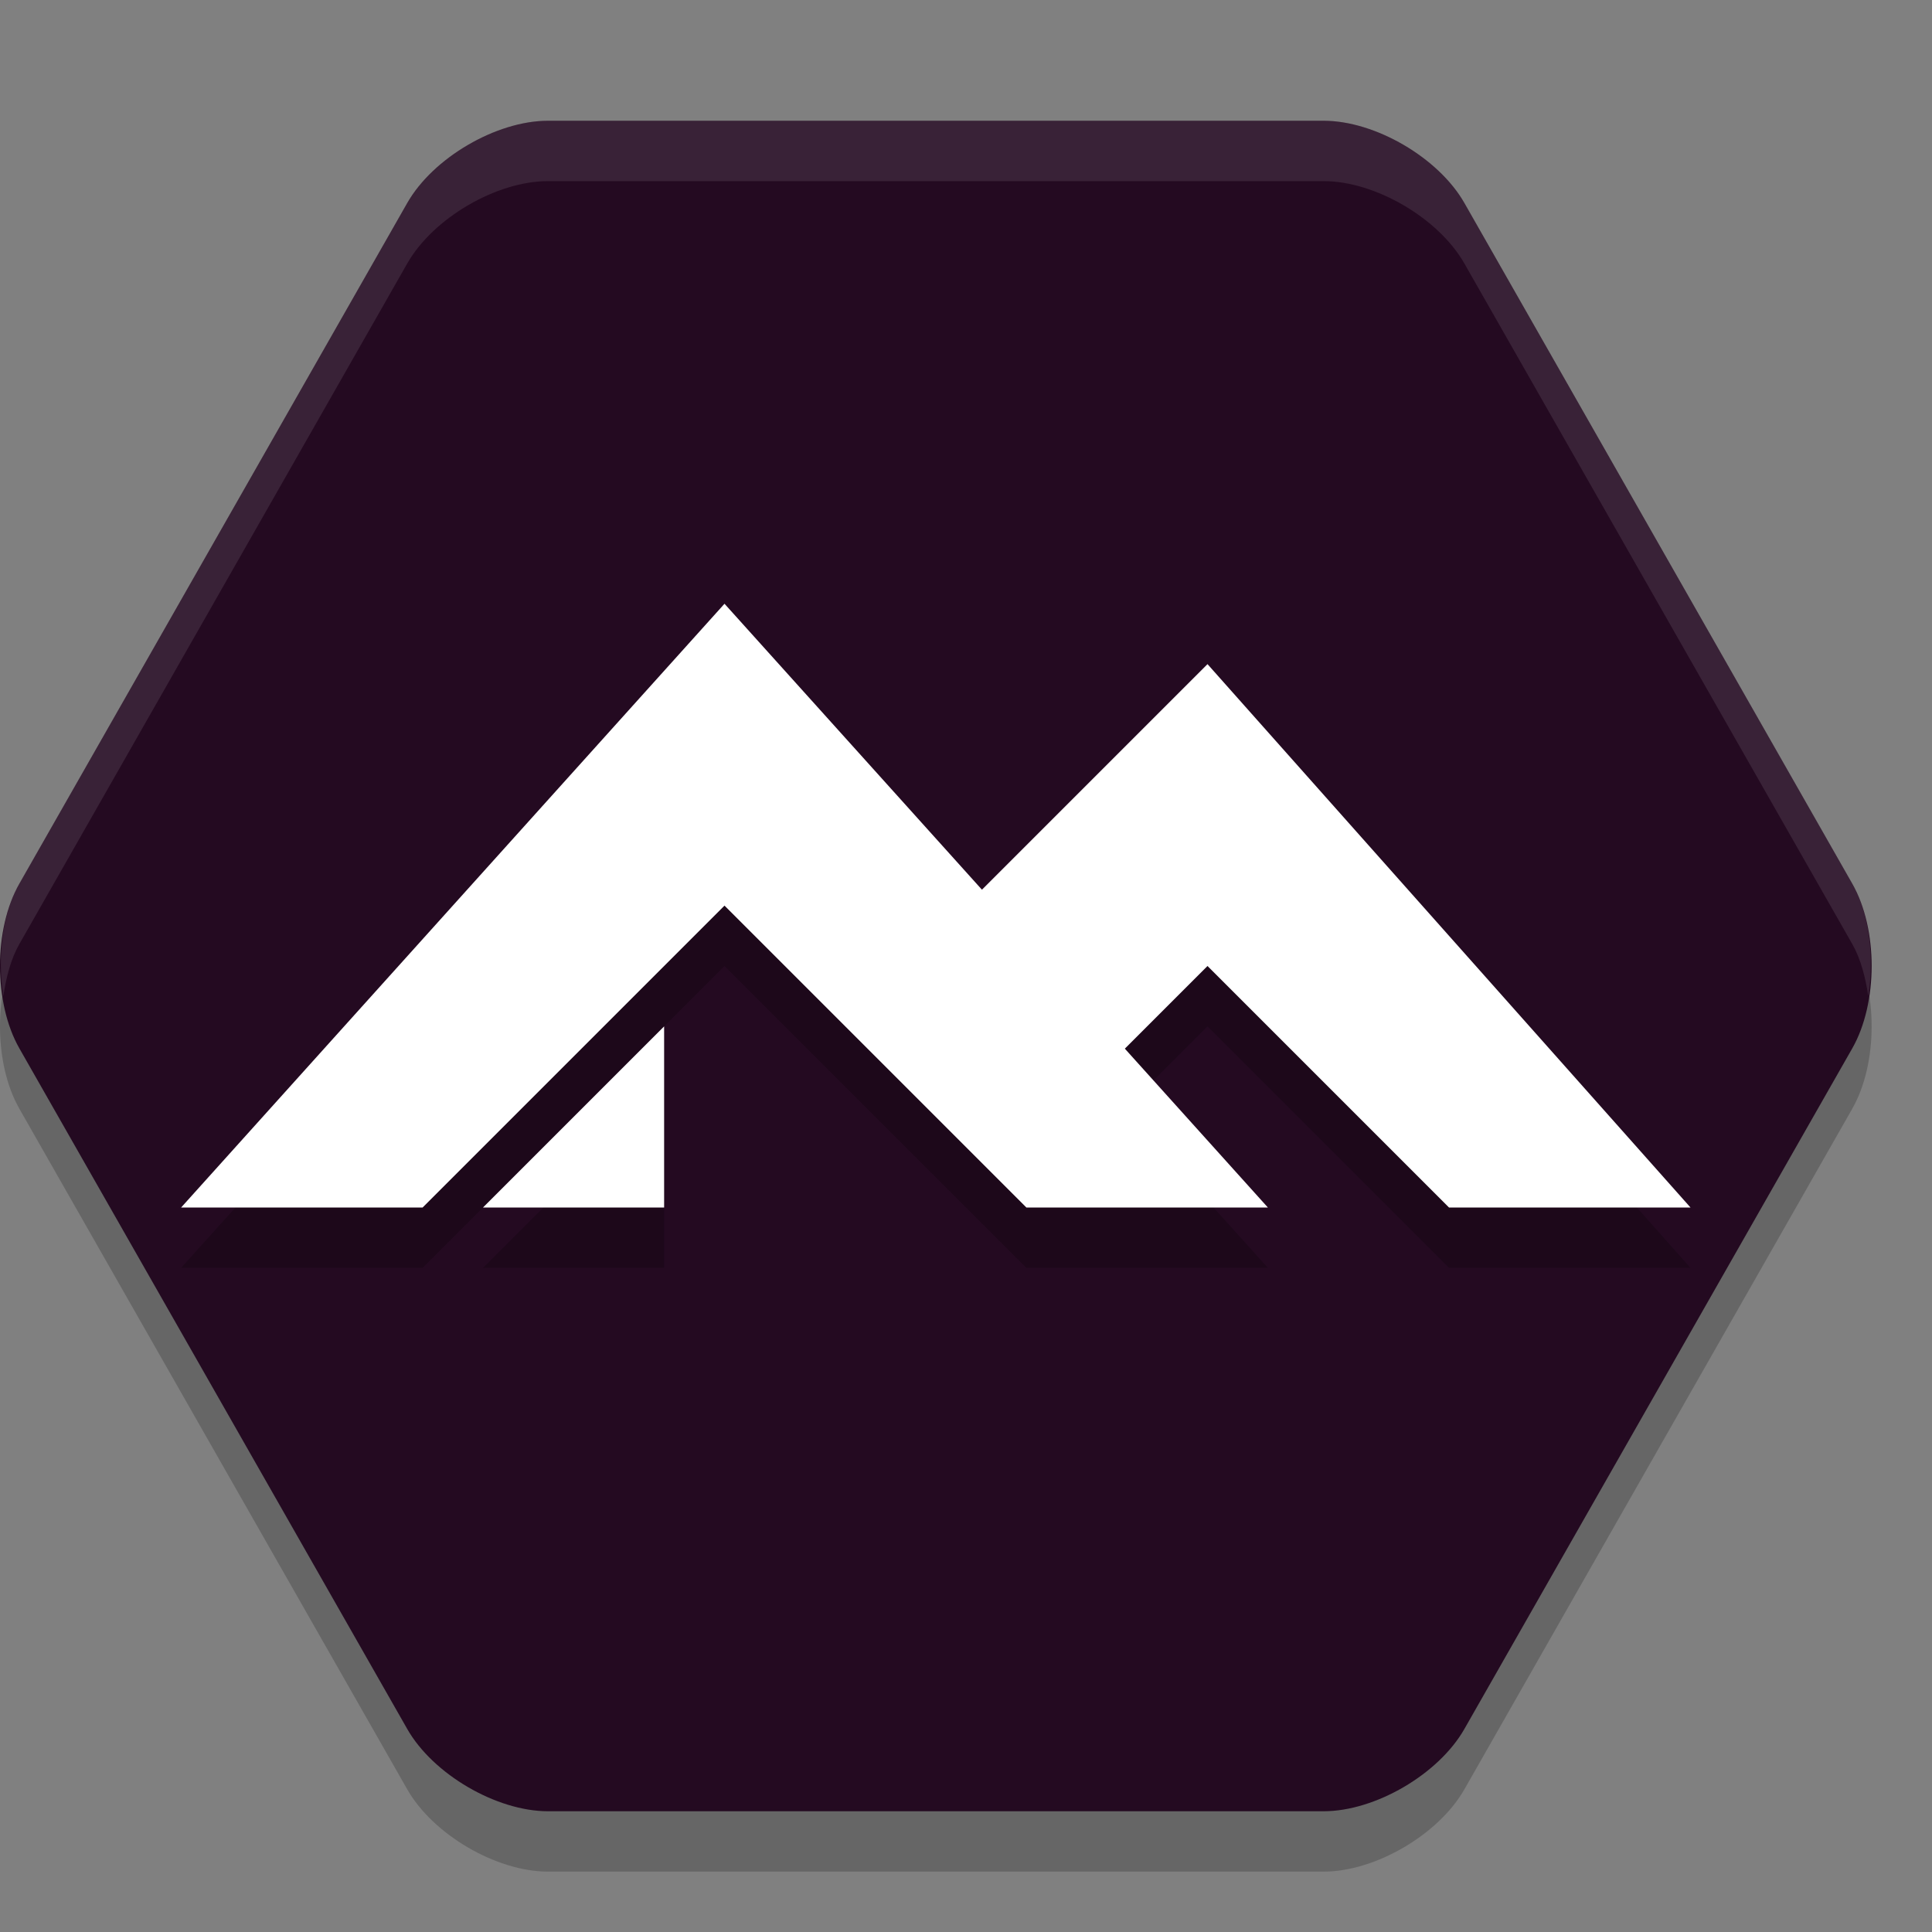<svg xmlns="http://www.w3.org/2000/svg" width="32" height="32" version="1.1">
 <rect width="100%" height="100%" fill="#808080" stroke="none"/>
 <path style="opacity:0.2" d="M 9.077,31 C 8.222,31 7.172,30.387 6.745,29.637 L 0.32,18.363 C -0.107,17.613 -0.107,16.387 0.32,15.637 L 6.745,4.363 C 7.172,3.613 8.222,3 9.077,3 H 21.923 C 22.778,3 23.828,3.613 24.255,4.363 L 30.68,15.637 C 31.107,16.387 31.107,17.613 30.68,18.363 L 24.255,29.637 C 23.828,30.387 22.778,31 21.923,31 Z"/>
 <path style="fill:#240a21" d="M 9.077,30 C 8.222,30 7.172,29.387 6.745,28.637 L 0.32,17.363 C -0.107,16.613 -0.107,15.387 0.32,14.637 L 6.745,3.363 C 7.172,2.613 8.222,2 9.077,2 H 21.923 C 22.778,2 23.828,2.613 24.255,3.363 L 30.68,14.637 C 31.107,15.387 31.107,16.613 30.68,17.363 L 24.255,28.637 C 23.828,29.387 22.778,30 21.923,30 Z"/>
 <path style="opacity:0.1;fill:#ffffff" d="M 9.076,2 C 8.221,2 7.173,2.614 6.746,3.363 L 0.32,14.637 C 0.033,15.14 -0.044,15.855 0.055,16.5 0.103,16.185 0.18,15.883 0.32,15.637 L 6.746,4.363 C 7.173,3.614 8.221,3 9.076,3 H 21.924 C 22.779,3 23.827,3.614 24.254,4.363 L 30.68,15.637 C 30.82,15.883 30.897,16.185 30.945,16.5 31.044,15.855 30.967,15.14 30.68,14.637 L 24.254,3.363 C 23.827,2.614 22.779,2 21.924,2 Z"/>
 <path style="opacity:0.2" d="M 12,11 3,21 H 7 L 12,16 17,21 H 21 L 18.631,18.369 20,17 24,21 H 28 L 20,12 16.264,15.736 Z M 11,18 8,21 H 11 Z"/>
 <path style="fill:#ffffff" d="M 12,10 3,20 H 7 L 12,15 17,20 H 21 L 18.631,17.369 20,16 24,20 H 28 L 20,11 16.264,14.736 Z M 11,17 8,20 H 11 Z"/>
</svg>
